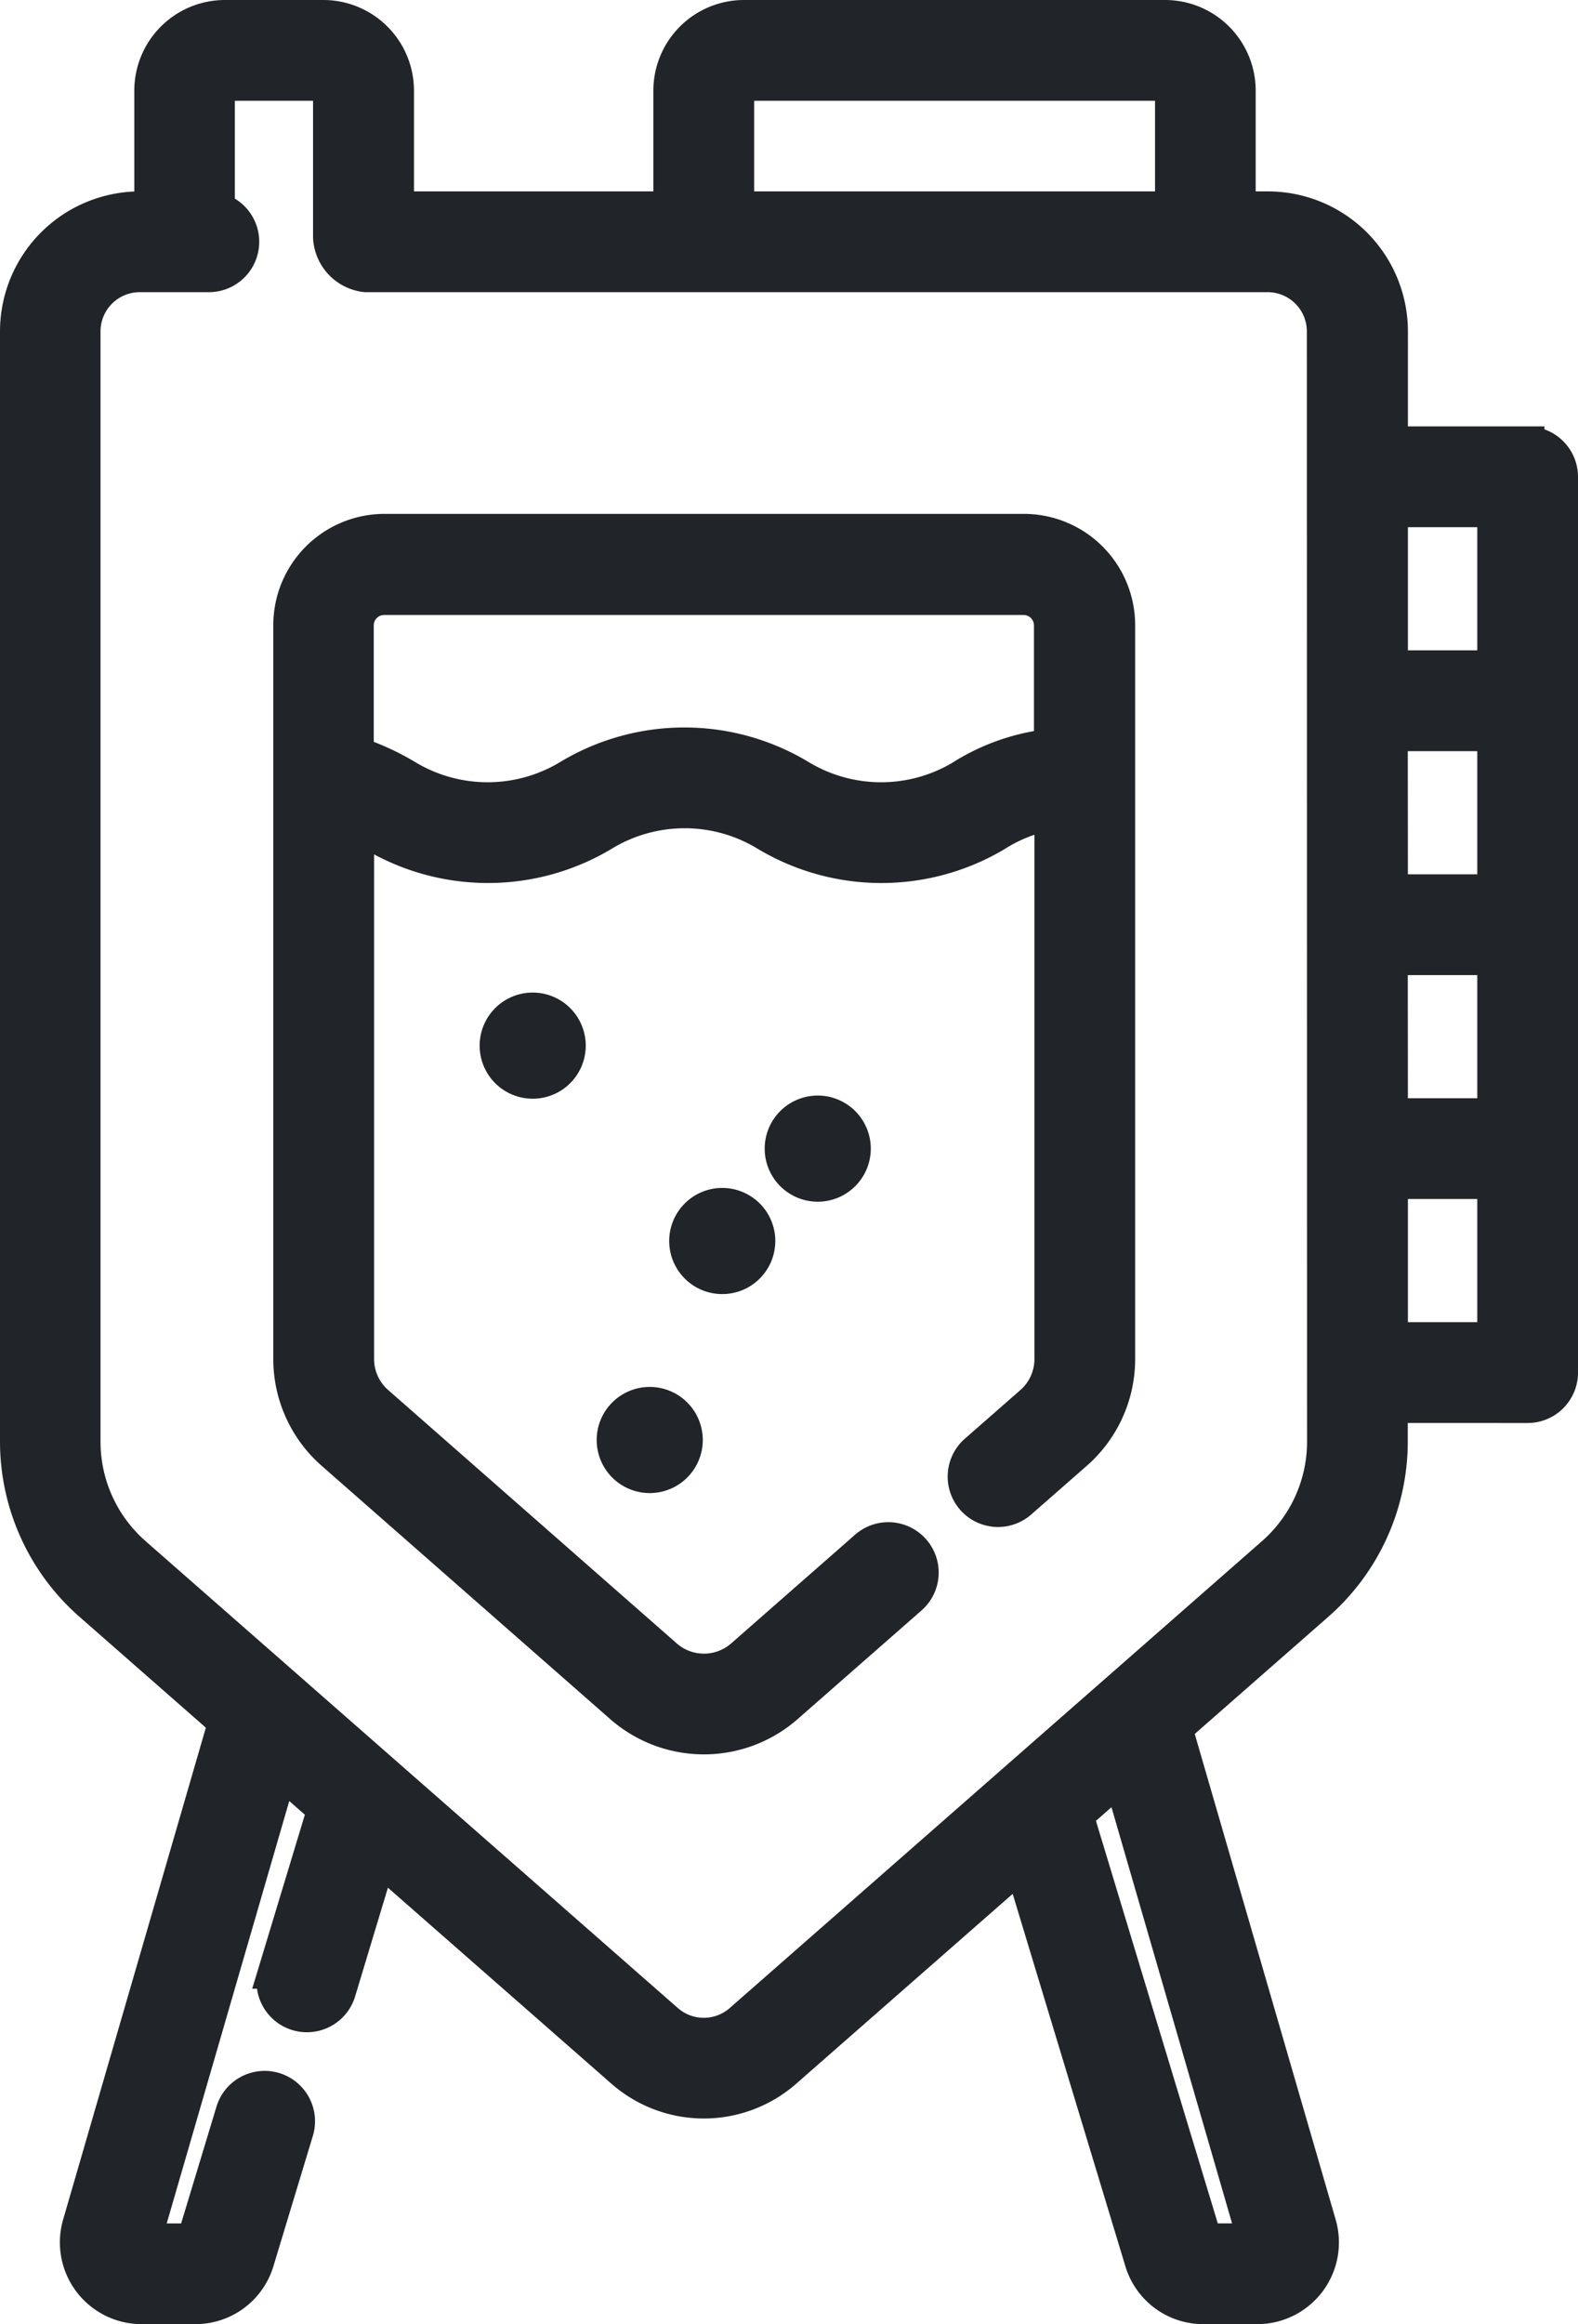 <svg xmlns="http://www.w3.org/2000/svg" width="23.5" height="34.594" viewBox="0 0 23.5 34.594"><defs><style>.a{fill:#212529;stroke:#212529;stroke-width:0.5px;}</style></defs><g transform="translate(-785.75 -283.75)"><path class="a" d="M808.5,290.347h-2.033v-1.665a1.835,1.835,0,0,0-1.833-1.833H804.2V285.1a1.1,1.1,0,0,0-1.1-1.1h-6.27a1.1,1.1,0,0,0-1.1,1.1v1.749h-4.065V285.1a1.1,1.1,0,0,0-1.1-1.1H789.1a1.1,1.1,0,0,0-1.1,1.1v1.749h-.168A1.835,1.835,0,0,0,786,288.682v16.527a3.219,3.219,0,0,0,1.1,2.42l2,1.754-2.17,7.475a.967.967,0,0,0,.928,1.236h.8a.962.962,0,0,0,.925-.686l.588-1.942a.5.5,0,0,0-.957-.29l-.581,1.919H787.9l2.027-6.984.649.569-.733,2.421a.5.5,0,1,0,.957.29l.6-1.987,3.623,3.176a1.838,1.838,0,0,0,2.417,0l3.518-3.084,1.79,5.912a.961.961,0,0,0,.925.686h.8a.966.966,0,0,0,.928-1.236l-2.143-7.382,2.107-1.847a3.219,3.219,0,0,0,1.1-2.42v-.528H808.5a.5.5,0,0,0,.5-.5V290.848a.5.5,0,0,0-.5-.5ZM796.731,285.1a.1.1,0,0,1,.1-.1h6.27a.1.1,0,0,1,.1.1v1.749h-6.47Zm7.7,31.994H803.7l-1.915-6.323.648-.568Zm1.034-11.885a2.219,2.219,0,0,1-.756,1.668l-7.928,6.951a.836.836,0,0,1-1.1,0l-7.928-6.951a2.218,2.218,0,0,1-.756-1.668V288.682a.834.834,0,0,1,.833-.833h1.033a.5.5,0,0,0,.134-.981V285.1a.1.1,0,0,1,.1-.1h1.465a.1.1,0,0,1,.1.1v2.182a.6.6,0,0,0,.534.567h13.433a.834.834,0,0,1,.833.833Zm1-10.528H808v2.333h-1.533Zm0,3.333H808v2.333h-1.533ZM808,291.347v2.333h-1.533v-2.333Zm-1.533,12.333v-2.333H808v2.333Zm0,0"/><path class="a" d="M858,398.863h-9.523a1.407,1.407,0,0,0-1.4,1.405v10.926a1.863,1.863,0,0,0,.635,1.4l4.3,3.773a1.868,1.868,0,0,0,2.456,0l1.842-1.615a.5.5,0,1,0-.659-.752l-1.842,1.615a.865.865,0,0,1-1.137,0l-4.3-3.774a.862.862,0,0,1-.294-.648V403.26c.079.04.157.082.238.127a3.336,3.336,0,0,0,3.416,0,2.336,2.336,0,0,1,2.443,0,3.335,3.335,0,0,0,3.416,0,2.228,2.228,0,0,1,.821-.317v8.124a.863.863,0,0,1-.294.648l-.822.72a.5.5,0,1,0,.659.752l.822-.72a1.862,1.862,0,0,0,.635-1.4V400.268A1.407,1.407,0,0,0,858,398.863Zm-.9,3.65a2.337,2.337,0,0,1-2.443,0,3.334,3.334,0,0,0-3.416,0,2.339,2.339,0,0,1-2.444,0,3.742,3.742,0,0,0-.724-.331v-1.914a.405.405,0,0,1,.4-.4H858a.405.405,0,0,1,.405.4v1.795a3.106,3.106,0,0,0-1.307.45Zm0,0" transform="translate(-57.007 -107.214)"/><path class="a" d="M894.346,506.411a.54.54,0,1,1-.54-.54.54.54,0,0,1,.54.54Zm0,0" transform="translate(-100.123 -207.097)"/><path class="a" d="M936.729,550.075a.54.54,0,1,1-.54-.54.54.54,0,0,1,.54.54Zm0,0" transform="translate(-139.683 -247.853)"/><path class="a" d="M958.085,529.431a.54.54,0,1,1-.54-.54.54.54,0,0,1,.54.54Zm0,0" transform="translate(-159.617 -228.584)"/><path class="a" d="M920.5,594.564a.54.54,0,1,1-.541-.541.54.54,0,0,1,.541.541Zm0,0" transform="translate(-124.534 -289.379)"/></g></svg>